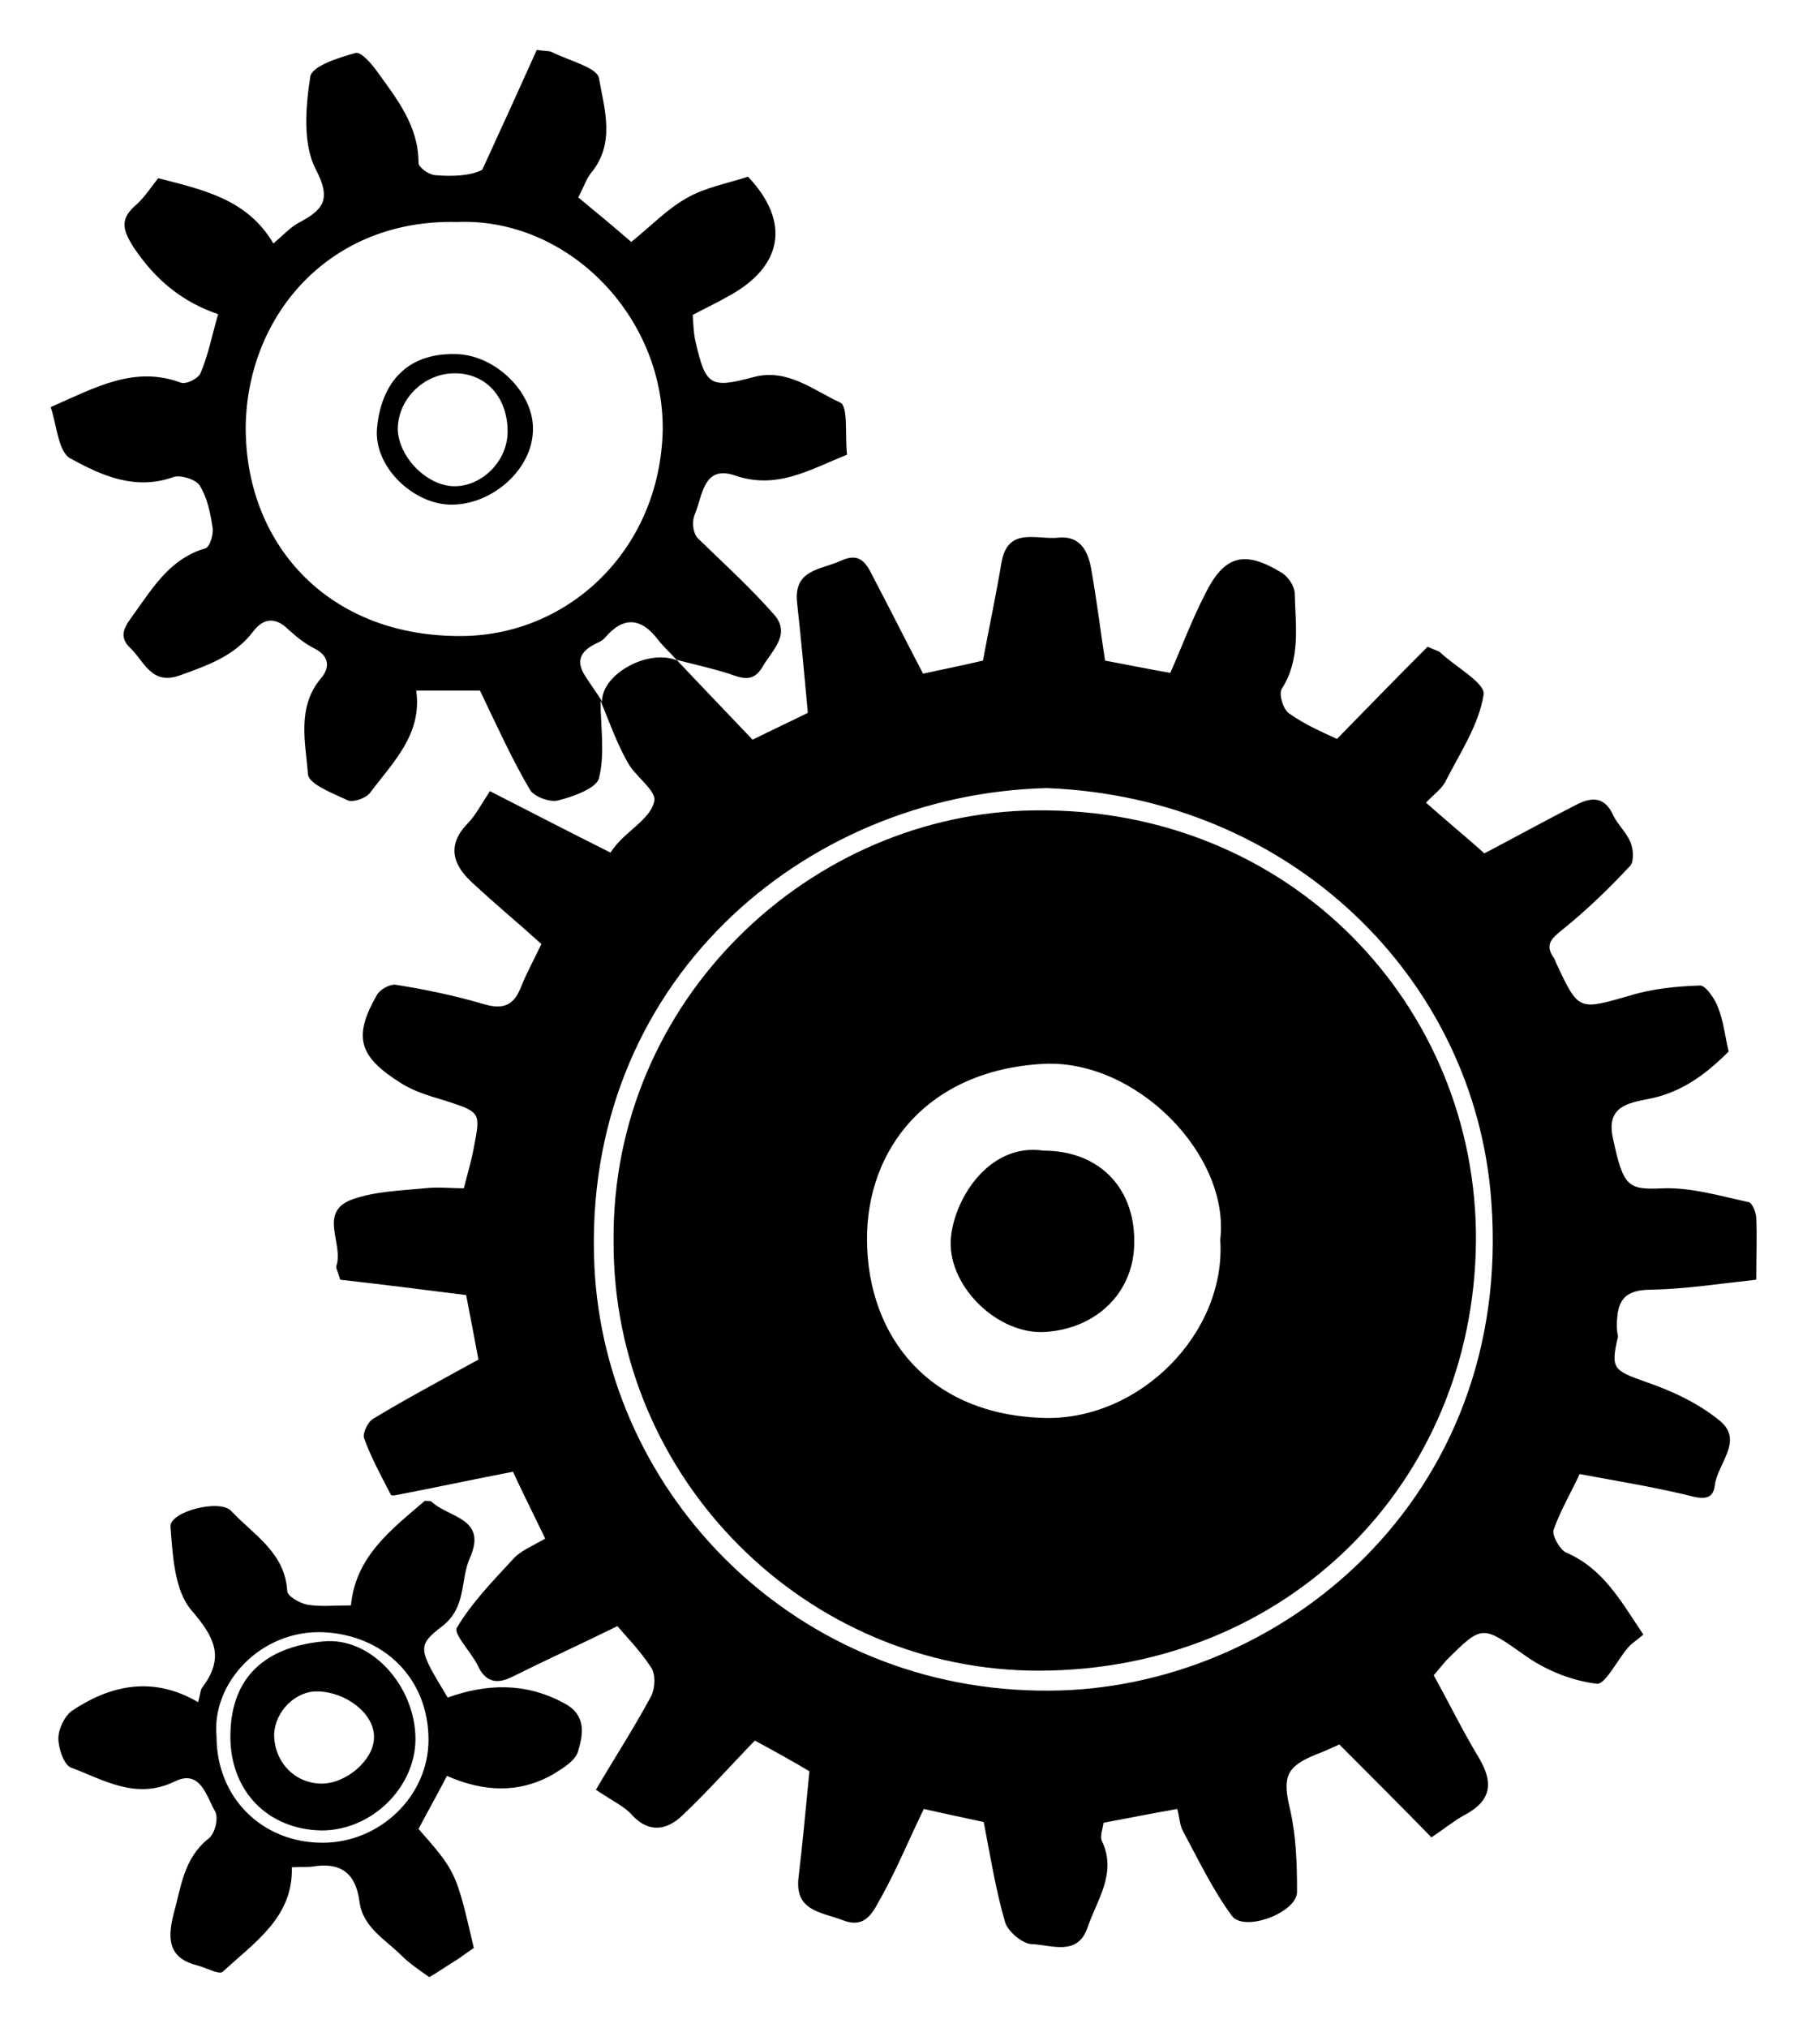 <?xml version="1.0" encoding="utf-8"?>
<!-- Generator: Adobe Illustrator 21.0.0, SVG Export Plug-In . SVG Version: 6.00 Build 0)  -->
<svg version="1.1" id="Layer_1" xmlns="http://www.w3.org/2000/svg" xmlns:xlink="http://www.w3.org/1999/xlink" x="0px" y="0px"
	 viewBox="0 0 237 264" style="enable-background:new 0 0 237 264;" xml:space="preserve">
<style type="text/css">
	.st0{fill:none;}
</style>
<g>
	<path class="st0" d="M59.5,48.6c-4.1-0.1-7.7,3.3-7.6,7.3c0,3.6,3.8,7.4,7.4,7.4c3.7,0,7-3.3,7-7.1C66.2,51.8,63.5,48.7,59.5,48.6z
		"/>
	<path class="st0" d="M85.6,83.4c-2.2-2.9-4.5-3.1-6.9-0.3c-0.4,0.4-1,0.7-1.6,1c-1.8,1-2.1,2.3-1,4c0.7,1.1,1.5,2.2,2.2,3.3
		c0-3.6,6-6.9,9.8-5.3c0,0-0.1-0.1-0.1-0.1l0,0h0l0,0l0,0c0,0,0,0,0,0C87.2,85.1,86.4,84.3,85.6,83.4z"/>
	<path class="st0" d="M42.2,212.5c-8.2-0.4-14.7,6.6-14,13.6c0,7.9,5.9,13.8,13.8,13.8c7.5,0,13.8-6,13.8-13.4
		C55.8,218.5,50,212.9,42.2,212.5z M41.9,238.2c-6.9,0-11.9-5.1-11.9-12.2c0-8.8,5.8-11.8,12-12.4c6.3-0.7,12.1,5.9,12.1,12.7
		C54.1,232.6,48.4,238.2,41.9,238.2z"/>
	<path class="st0" d="M41.5,220.2c-3,0-5.7,2.6-5.7,5.6c-0.1,3.6,2.6,6.4,6.2,6.4c3.2,0,6.8-3.1,6.9-6
		C48.9,223.2,45.3,220.2,41.5,220.2z"/>
	<path class="st0" d="M88.2,86.1C88.2,86.1,88.1,86,88.2,86.1L88.2,86.1z"/>
	<path class="st0" d="M135.9,138.5c-15.1,0.7-23.1,11-23,23c0.1,12.6,8.1,22.8,23.3,23.1c12.4,0.3,23.5-11,22.7-23.2
		C160.1,150.3,148,137.9,135.9,138.5z M136.1,173.4c-6.1,0.4-12.5-5.7-12.3-11.8c0.2-5.1,4.7-12.9,12.1-11.8
		c7.1,0,11.8,4.7,11.9,11.8C147.9,168.4,142.8,173,136.1,173.4z"/>
	<path class="st0" d="M136.3,102.6c-31.8,0.8-60.6,25.5-58.9,62.2c1.4,29.9,26.4,55.4,59.2,55.3c29.9-0.1,60.5-24.9,57.6-63.6
		C192.1,127.3,168,103.8,136.3,102.6z M135.4,217.5c-30.4,0.1-55.7-24.9-55.5-55.9c-0.2-31.5,25.7-55.8,54.9-56.1
		c33.3-0.3,57.6,25.5,57.4,56.1C191.9,193.1,167.6,217.4,135.4,217.5z"/>
	<path class="st0" d="M86.3,56c0.2-14.8-12.3-27.6-26.8-27C42.9,28.5,32.3,41.1,32,55.3c-0.3,15.2,10.4,27.3,27.6,27.5
		C73.8,83,86,71.7,86.3,56z M58.8,65.8c-5,0-10.2-5-9.7-10c0.5-5.4,3.5-9.8,10.3-9.6c5.1,0,10.1,4.9,10.1,9.9
		C69.4,61.1,64.2,65.8,58.8,65.8z"/>
	<path d="M210.6,171.5c0.2-2.8,1.7-3.6,4.5-3.6c4.5-0.1,9-0.8,13.6-1.3c0-3.2,0.1-5.6,0-8c0-0.7-0.5-2-1-2.1
		c-3.7-0.8-7.4-1.9-11-1.8c-4.7,0.2-5.3,0-6.7-6.7c-0.8-3.9,2-4.4,4.5-4.9c4.5-0.8,7.8-3.4,10.6-6.2c-0.5-2.2-0.7-4.1-1.4-5.8
		c-0.4-1.1-1.6-2.8-2.3-2.8c-3,0.1-6.2,0.4-9.1,1.3c-6.7,1.9-6.7,2.1-9.6-4.1c-0.1-0.2-0.2-0.5-0.3-0.7c-1.3-1.8-0.4-2.6,1.1-3.8
		c3.1-2.5,6-5.3,8.8-8.3c0.5-0.6,0.4-2.2,0-3.1c-0.5-1.2-1.6-2.2-2.2-3.4c-1.1-2.5-2.8-2.5-4.9-1.4c-4.1,2.1-8.1,4.3-11.9,6.3
		c-2.1-1.9-4.8-4.1-7.6-6.6c1-1.1,2.1-1.8,2.6-2.9c1.9-3.7,4.3-7.3,4.9-11.2c0.2-1.5-3.7-3.6-5.7-5.5c-0.3-0.2-0.7-0.3-1.6-0.7
		c-3.8,3.8-7.6,7.7-11.8,12c-1.7-0.8-4.1-1.8-6.2-3.3c-0.8-0.5-1.4-2.5-1-3.2c2.5-3.9,1.8-8.2,1.7-12.4c0-1-0.9-2.3-1.8-2.8
		c-4.8-2.9-7.4-2.2-9.9,2.9c-1.7,3.3-3,6.8-4.5,10.2c-2.9-0.5-5.8-1.1-8.5-1.6c-0.6-3.9-1.1-8-1.8-11.9c-0.4-2.3-1.4-4.4-4.3-4.1
		c-2.8,0.3-6.6-1.5-7.4,3.3c-0.7,4.2-1.6,8.4-2.4,12.7c-2.5,0.6-5.5,1.2-7.8,1.7c-2.2-4.2-4.2-8.2-6.3-12.2
		c-0.9-1.7-1.6-3.8-4.4-2.5c-2.6,1.2-6.2,1.1-5.7,5.5c0.5,4.5,0.9,8.9,1.4,14.3c-2,1-5,2.4-7.2,3.5c-3.6-3.8-6.7-7-9.8-10.3
		c-3.7-1.6-9.8,1.7-9.8,5.3c-0.7-1.1-1.5-2.2-2.2-3.3c-1.1-1.7-0.8-3,1-4c0.5-0.3,1.2-0.5,1.6-1c2.4-2.8,4.7-2.6,6.9,0.3
		c0.7,0.9,1.6,1.7,2.4,2.6c2.3,0.6,4.6,1.1,6.8,1.8c1.7,0.6,3.2,1.2,4.4-0.9c1.3-2.2,3.8-4.3,1.4-6.9c-3-3.4-6.4-6.5-9.7-9.7
		c-0.7-0.6-1-2.1-0.5-3.3c1-2.4,1.1-6.4,5.2-5c5.5,1.9,9.8-0.8,14.6-2.7c-0.3-2.5,0.2-6.3-0.9-6.8c-3.5-1.6-6.9-4.5-11.3-3.3
		c-5.6,1.5-6.2,1.1-7.5-4.5c-0.3-1.2-0.3-2.4-0.4-3.6c1.5-0.8,3-1.5,4.4-2.3c7.4-3.9,8.4-9.8,2.8-15.7c-2.7,0.9-5.6,1.4-8,2.8
		c-2.5,1.4-4.6,3.6-7.2,5.7c-2.3-2-4.6-3.9-6.9-5.8c0.7-1.3,1-2.3,1.6-3.1c3.3-3.9,1.8-8.4,1.1-12.4c-0.2-1.4-3.9-2.3-6.1-3.4
		c-0.3-0.2-0.7-0.1-2-0.3c-2.3,5.1-4.7,10.4-7.1,15.6c-1.5,0.8-3.9,0.9-6.2,0.7c-0.8-0.1-2.1-1-2.1-1.6c0-4.8-2.8-8.3-5.4-11.9
		c-0.7-1-2.1-2.6-2.8-2.4c-2.2,0.6-5.7,1.7-5.9,3.1c-0.6,3.9-1,8.7,0.7,12c2.1,4,1,5.3-2.2,7c-1.1,0.6-1.9,1.5-3.3,2.7
		c-3.4-5.8-9.2-7-15-8.5c-0.9,1.1-1.7,2.4-2.8,3.4c-2.1,1.8-2,3.1-0.4,5.6c2.8,4.2,6.3,7.1,11,8.7c-0.8,2.8-1.3,5.4-2.3,7.7
		c-0.3,0.7-1.9,1.5-2.6,1.2c-6-2.2-11,0.6-16.9,3.2c0.8,2.4,1,5.9,2.6,6.7c4,2.2,8.4,4.2,13.4,2.4c0.9-0.3,2.9,0.3,3.4,1.1
		c1,1.6,1.4,3.6,1.7,5.6c0.1,0.8-0.4,2.5-1,2.6c-4.4,1.3-6.6,4.8-9.1,8.3c-1.2,1.7-2.4,3-0.6,4.7c1.8,1.7,2.7,4.9,6.5,3.5
		c3.6-1.3,7-2.5,9.4-5.6c1.4-1.9,3-2,4.7-0.3c1,0.9,2.1,1.8,3.3,2.4c2,1,2.1,2.5,0.9,3.9c-3.2,3.8-2,8.4-1.7,12.5
		c0.1,1.3,3.3,2.5,5.2,3.4c0.7,0.3,2.4-0.3,2.9-1c3-4,6.8-7.6,6-13.3c3.4,0,6.4,0,8.3,0c2.3,4.8,4.2,9,6.5,12.9
		c0.5,0.9,2.6,1.7,3.7,1.4c2-0.5,5-1.6,5.3-2.9c0.8-3.2,0.2-6.7,0.2-10.1c1.1,2.7,2.1,5.5,3.5,8c1,1.9,3.8,3.7,3.5,5.1
		c-0.4,2-2.9,3.5-4.5,5.2c-0.7,0.7-1.2,1.5-1.2,1.5c-5.6-2.8-10.6-5.4-15.7-8c-1.2,1.8-1.9,3.2-2.9,4.2c-2.9,3-1.8,5.6,0.8,7.9
		c2.8,2.6,5.7,5,8.8,7.8c-0.8,1.7-1.9,3.7-2.7,5.7c-1,2.5-2.5,2.8-4.9,2.1c-3.7-1.1-7.6-1.9-11.4-2.5c-0.7-0.1-2,0.6-2.4,1.3
		c-3.1,5.4-2.5,8,3.1,11.5c1.7,1.1,3.8,1.7,5.8,2.3c4.6,1.5,4.6,1.5,3.7,6.1c-0.3,1.7-0.8,3.3-1.3,5.3c-1.7,0-3.4-0.2-5.1,0
		c-3.1,0.3-6.4,0.4-9.3,1.4c-4.7,1.6-1.2,5.8-2.2,8.7c-0.1,0.3,0.2,0.7,0.5,1.8c5.3,0.6,10.9,1.3,16.4,2c0.6,3.1,1.2,6.2,1.6,8.4
		c-4.9,2.7-9.4,5.1-13.7,7.7c-0.7,0.4-1.4,1.9-1.2,2.5c0.9,2.5,2.2,4.9,3.5,7.4c0.1,0.2,0.9,0,1.4-0.1c4.7-0.9,9.3-1.9,14.5-2.9
		c1.2,2.6,2.7,5.6,4.2,8.7c-1.7,1-3.3,1.6-4.3,2.8c-2.6,2.8-5.3,5.6-7.2,8.8c-0.5,0.8,1.8,3.1,2.7,4.9c1,2.2,2.5,2.5,4.5,1.5
		c4.2-2.1,8.4-4,13.7-6.6c1,1.2,2.9,3.1,4.4,5.4c0.6,0.9,0.5,2.7,0,3.7c-2.2,4.1-4.8,8.1-7.2,12.2c2.2,1.5,3.8,2.2,4.8,3.4
		c2.2,2.3,4.5,1.8,6.4,0c3.2-3,6.1-6.3,9.5-9.8c2.4,1.3,5.3,2.9,7.1,4c-0.5,5.2-0.9,9.5-1.4,13.7c-0.6,4.5,2.9,4.6,5.8,5.7
		c3.1,1.2,4-1.4,5-3.1c2-3.6,3.6-7.5,5.5-11.4c2.6,0.6,5.5,1.2,7.8,1.7c0.9,4.7,1.6,9,2.8,13.1c0.4,1.2,2.3,2.8,3.5,2.8
		c2.5,0.1,5.9,1.6,7.2-2.1c1.2-3.6,3.9-7.1,1.9-11.3c-0.3-0.6,0.1-1.6,0.2-2.4c3.2-0.6,6.2-1.2,9.6-1.8c0.3,1,0.3,2,0.7,2.8
		c2,3.7,3.9,7.7,6.4,11.1c1.6,2.2,8.5-0.4,8.5-3.1c0-3.6-0.1-7.2-0.9-10.7c-1-4.2-0.6-5.6,3.4-7.2c1.3-0.5,2.6-1.1,3-1.3
		c4.2,4.2,8.1,8.1,12,12.1c1.8-1.2,3-2.2,4.3-2.9c3.6-1.9,3.8-4.3,1.8-7.6c-2-3.3-3.7-6.8-5.8-10.6c0.2-0.2,0.9-1.1,1.6-1.9
		c4.8-4.8,4.7-4.6,10.4-0.6c2.7,1.9,6,3.2,9.2,3.6c1.1,0.2,2.7-3.1,4.1-4.7c0.5-0.6,1.2-1,2-1.7c-2.9-4.3-5.2-8.6-10.1-10.7
		c-0.8-0.4-1.8-2.2-1.6-2.9c0.9-2.6,2.4-5.1,3.4-7.3c4.8,0.9,9.1,1.6,13.4,2.6c1.8,0.4,3.9,1.3,4.2-1.1c0.3-2.8,3.8-5.8,0.7-8.4
		c-2.8-2.3-6.2-3.9-9.7-5.1c-4.2-1.5-4.6-1.7-3.6-5.9C210.5,173,210.5,172.3,210.6,171.5z M59.6,82.8C42.4,82.7,31.8,70.5,32,55.3
		c0.3-14.3,10.9-26.8,27.5-26.4c14.4-0.6,26.9,12.2,26.8,27C86,71.7,73.8,83,59.6,82.8z M136.6,220.1c-32.8,0.2-57.8-25.4-59.2-55.3
		c-1.7-36.7,27.1-61.4,58.9-62.2c31.7,1.2,55.8,24.7,57.9,53.8C197.1,195.2,166.5,220,136.6,220.1z"/>
	<path d="M88.1,85.9L88.1,85.9L88.1,85.9L88.1,85.9c0,0,0.1,0.1,0.1,0.1c0,0,0,0,0,0L88.1,85.9c0.1,0.1,0.1,0.1,0.1,0.1
		C88.1,86,88.1,86,88.1,85.9C88.1,85.9,88.1,85.9,88.1,85.9L88.1,85.9z"/>
	<path d="M73.4,221.7c-5-2.7-10.1-2.5-15.1-0.7c-3.8-6.3-4.1-6.7-0.7-9.3c3.2-2.5,2.3-6,3.6-8.9c2.3-5.2-2.8-5.2-5-7.3
		c-0.1-0.1-0.5-0.1-0.9-0.1c-4.3,3.7-9,7.2-9.6,13.6c-2.2,0-4,0.2-5.7-0.1c-1-0.2-2.6-1.1-2.6-1.8c-0.3-5-4.4-7.3-7.3-10.4
		c-1.5-1.6-8.1,0.1-7.9,2.1c0.3,3.7,0.5,8.2,2.7,10.8c3,3.5,4.4,6.1,1.5,10c-0.3,0.3-0.3,0.9-0.6,2c-5.8-3.4-11.3-2.3-16.4,1.1
		c-1,0.7-1.8,2.4-1.8,3.6c0,1.3,0.7,3.4,1.6,3.8c4.3,1.6,8.5,4.3,13.6,1.8c3.3-1.6,4.1,2,5.2,3.9c0.5,0.8,0,3-0.9,3.6
		c-3.2,2.6-3.5,6.2-4.5,9.8c-0.9,3.5-0.5,5.8,3.2,6.7c1.1,0.3,2.7,1.2,3.2,0.8c4.1-3.8,9.2-7.1,9-13.6c1.2-0.1,2,0,2.7-0.1
		c3.6-0.6,5.6,0.8,6.1,4.5c0.4,3.4,3.4,5,5.5,7.1c1,1,2.2,1.8,3.6,2.8c1.2-0.7,2.5-1.6,3.8-2.4c0.7-0.5,1.4-1,2-1.4
		c-2.3-9.9-2.3-9.9-7.2-15.5c1.1-2.1,2.3-4.2,3.7-6.9c4.8,2.1,9.4,2.3,13.8-0.2c1.3-0.8,3-1.8,3.3-3.1
		C76,225.6,76.3,223.2,73.4,221.7z M42,239.9c-7.9,0-13.8-5.9-13.8-13.8c-0.7-7,5.8-14,14-13.6c7.8,0.4,13.6,6,13.6,14
		C55.8,233.8,49.5,239.9,42,239.9z"/>
	<path d="M134.8,105.5c-29.2,0.3-55.2,24.6-54.9,56.1c-0.1,31,25.2,56,55.5,55.9c32.2-0.1,56.5-24.4,56.8-55.9
		C192.4,131,168.1,105.1,134.8,105.5z M136.2,184.6c-15.2-0.3-23.2-10.6-23.3-23.1c-0.1-11.9,7.9-22.2,23-23
		c12.1-0.6,24.3,11.9,23,22.9C159.7,173.5,148.5,184.8,136.2,184.6z"/>
	<path d="M59.4,46.1c-6.8-0.2-9.8,4.2-10.3,9.6c-0.5,5,4.7,10,9.7,10c5.4,0,10.6-4.7,10.6-9.8C69.5,51.1,64.5,46.2,59.4,46.1z
		 M59.2,63.3c-3.6,0-7.3-3.8-7.4-7.4c0-4,3.5-7.4,7.6-7.3c4,0.1,6.7,3.2,6.7,7.6C66.1,60,62.8,63.3,59.2,63.3z"/>
	<path d="M42,213.7c-6.2,0.6-12,3.6-12,12.4c0,7.1,4.9,12.1,11.9,12.2c6.5,0,12.2-5.6,12.2-11.9C54.1,219.5,48.3,213,42,213.7z
		 M41.9,232.2c-3.5,0-6.2-2.8-6.2-6.4c0.1-3,2.8-5.7,5.7-5.6c3.8,0.1,7.4,3,7.3,6C48.7,229.1,45.1,232.2,41.9,232.2z"/>
	<path d="M135.9,149.8c-7.3-1.1-11.9,6.7-12.1,11.8c-0.2,6.1,6.3,12.2,12.3,11.8c6.6-0.4,11.7-5.1,11.6-11.9
		C147.7,154.5,143,149.8,135.9,149.8z"/>
</g>
</svg>
